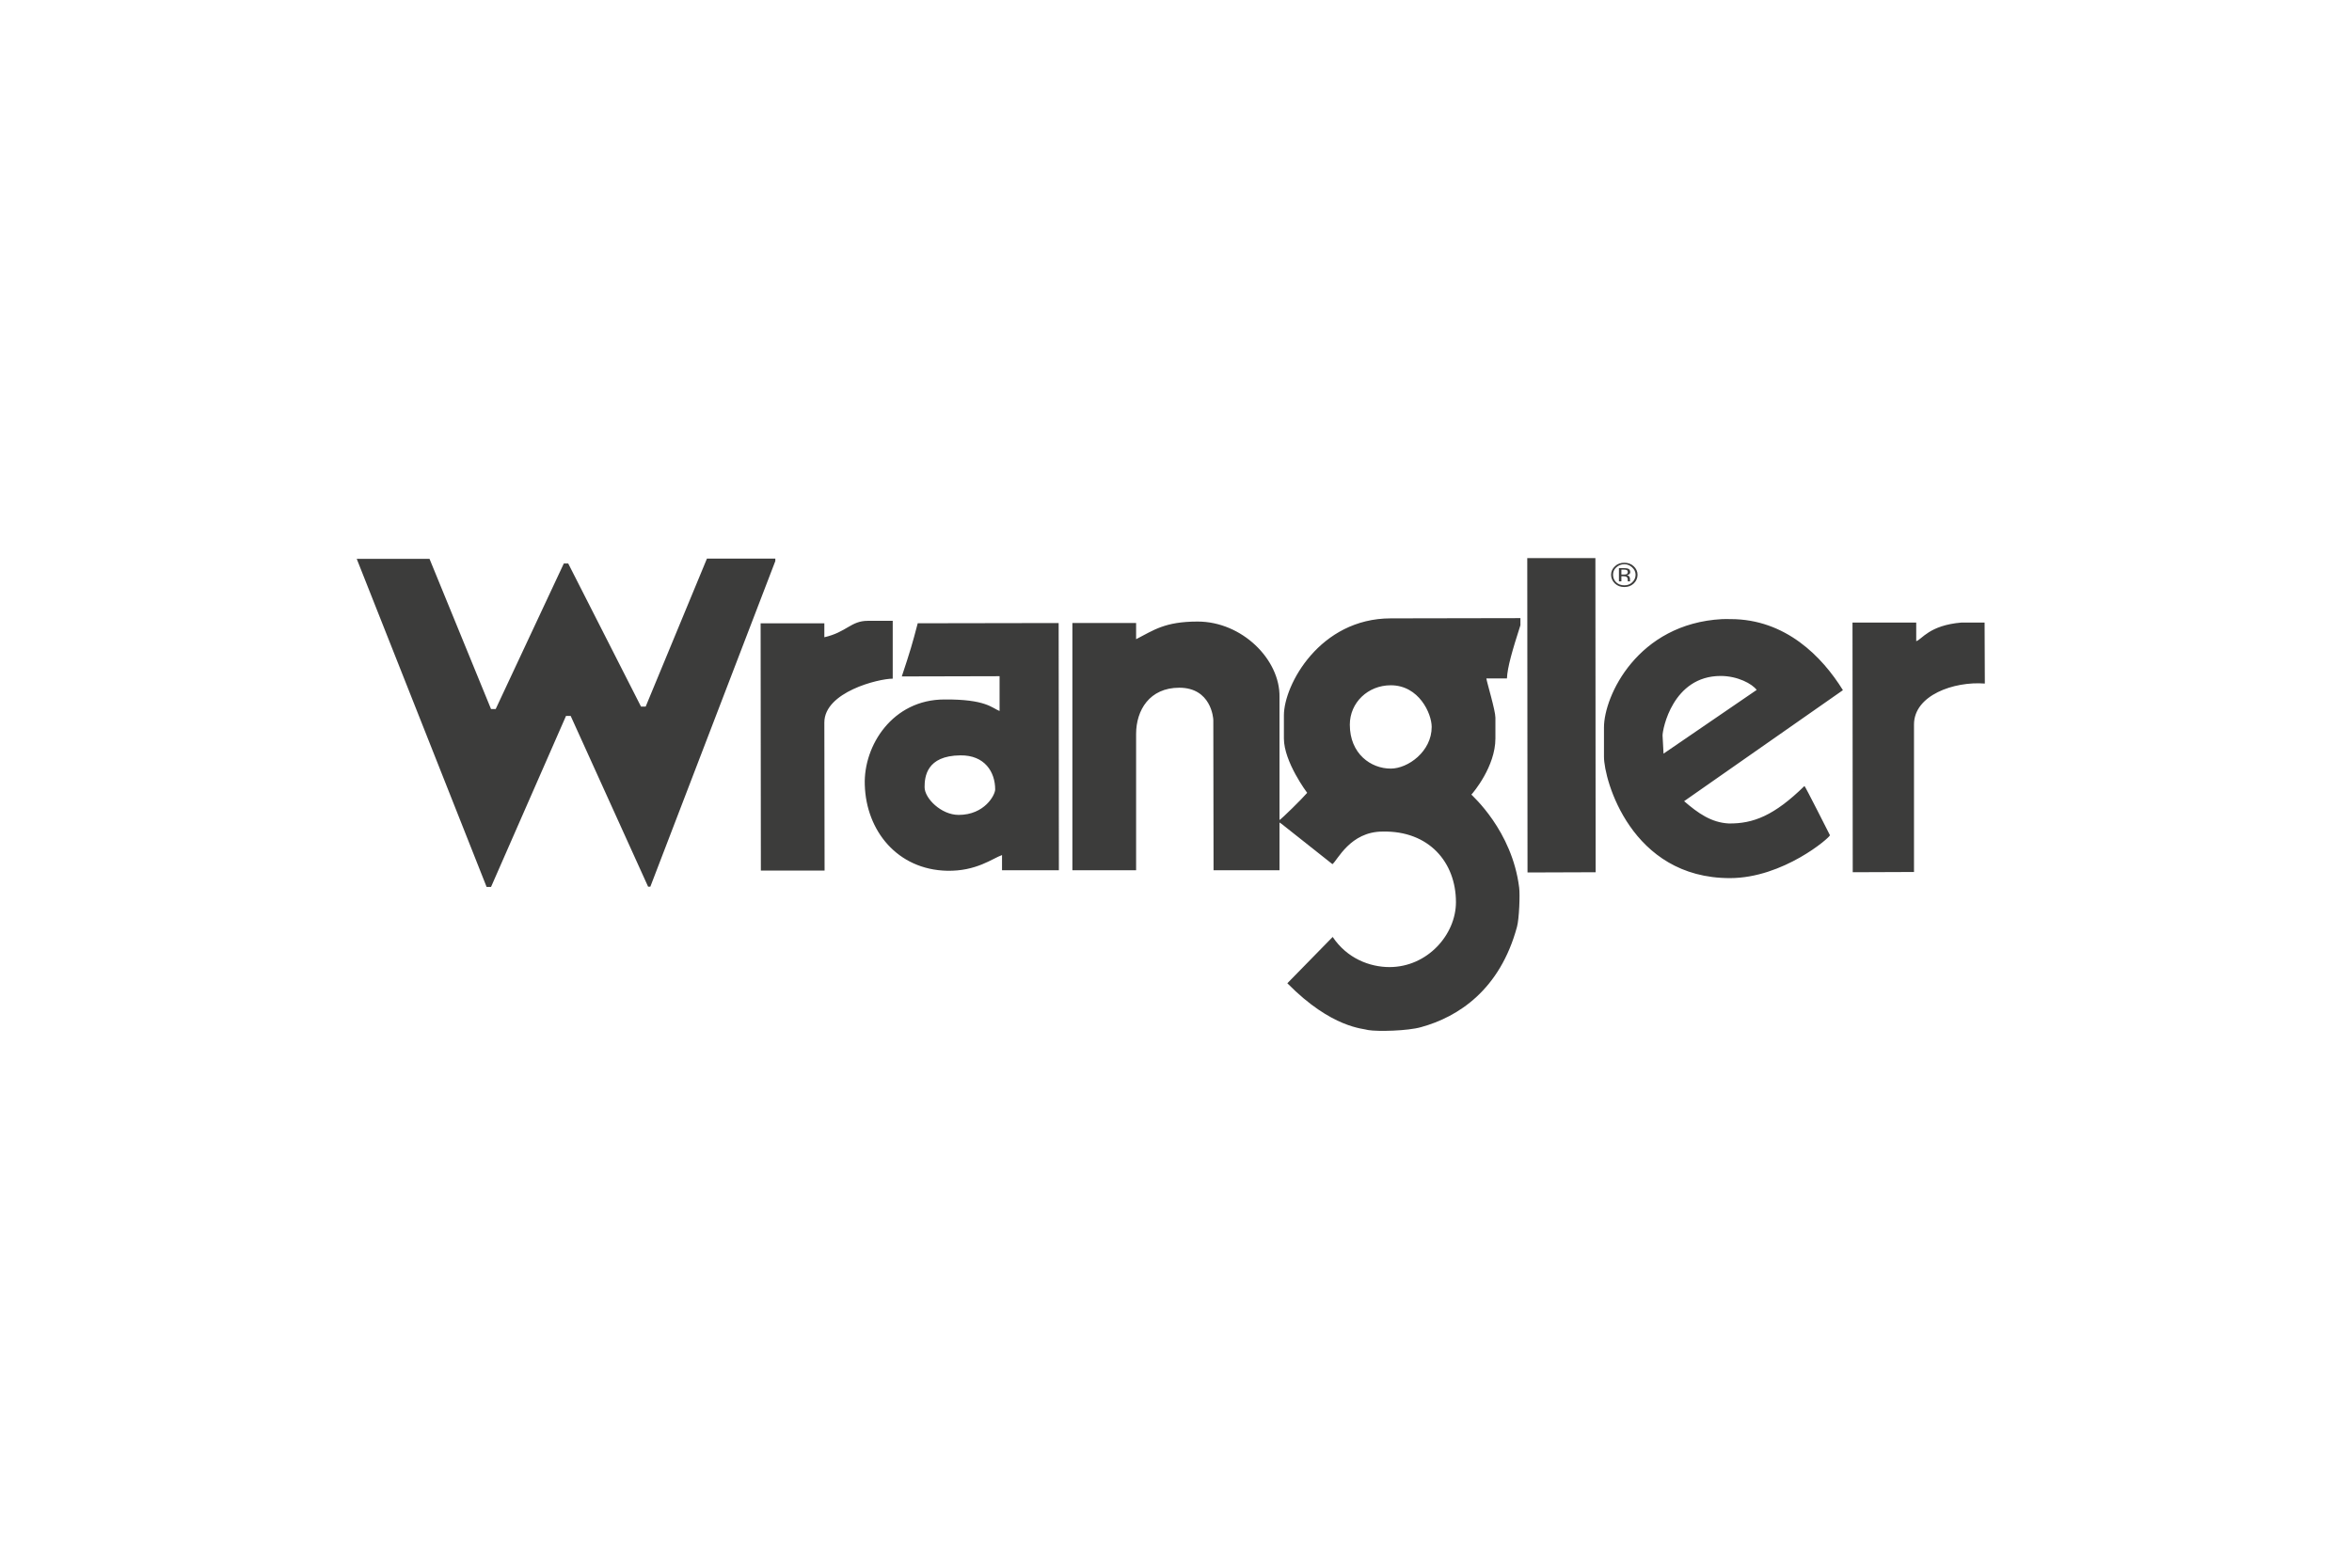 <?xml version="1.0" encoding="utf-8"?>
<!-- Generator: Adobe Illustrator 16.0.0, SVG Export Plug-In . SVG Version: 6.00 Build 0)  -->
<!DOCTYPE svg PUBLIC "-//W3C//DTD SVG 1.1//EN" "http://www.w3.org/Graphics/SVG/1.1/DTD/svg11.dtd">
<svg version="1.1" id="Capa_1" xmlns="http://www.w3.org/2000/svg" xmlns:xlink="http://www.w3.org/1999/xlink" x="0px" y="0px"
	 width="225px" height="150px" viewBox="0 0 225 150" enable-background="new 0 0 225 150" xml:space="preserve">
<g id="layer1" transform="translate(-173.353,-356.498)">
	<path id="path19697" fill="#3C3C3B" d="M319.456,409.898l0.024,30.081l6.517-0.023l-0.023-30.058H319.456z M240.982,409.945
		l-5.862,14.162h-0.446l-6.963-13.693h-0.421l-6.518,13.928h-0.445l-5.885-14.373h-6.963l12.426,31.395h0.422l7.174-16.366h0.445
		l7.409,16.342h0.211l11.958-31.16v-0.235H240.982z M328.741,410.344c-0.347,0.001-0.646,0.1-0.891,0.328
		c-0.247,0.229-0.375,0.5-0.375,0.821c0,0.324,0.131,0.618,0.375,0.844c0.245,0.228,0.542,0.328,0.891,0.328
		c0.35-0.002,0.645-0.098,0.891-0.328c0.246-0.229,0.375-0.52,0.375-0.844c0-0.32-0.129-0.595-0.375-0.821
		C329.385,410.444,329.091,410.344,328.741,410.344z M328.741,410.484c0.299,0,0.537,0.109,0.75,0.305
		c0.211,0.196,0.328,0.426,0.328,0.703c0,0.279-0.117,0.531-0.328,0.727c-0.21,0.198-0.447,0.282-0.75,0.282
		c-0.301,0-0.562-0.086-0.774-0.282c-0.208-0.196-0.303-0.448-0.305-0.727c0-0.277,0.094-0.507,0.305-0.703
		C328.18,410.591,328.441,410.484,328.741,410.484z M328.226,410.859v1.267h0.234v-0.492h0.211c0.129,0,0.207,0.02,0.258,0.047
		c0.087,0.047,0.141,0.132,0.141,0.281v0.117v0.023c0.002,0.005-0.001,0.02,0,0.023h0.235c-0.007-0.01-0.021-0.035-0.023-0.07
		c-0.004-0.033,0-0.065,0-0.094v-0.094c0-0.064-0.021-0.143-0.072-0.211c-0.048-0.067-0.124-0.101-0.232-0.117
		c0.084-0.014,0.139-0.042,0.187-0.071c0.091-0.053,0.142-0.121,0.142-0.234c0-0.161-0.067-0.273-0.212-0.328
		c-0.08-0.031-0.203-0.047-0.375-0.047H328.226z M328.46,411h0.211c0.136,0,0.245,0.014,0.306,0.047
		c0.061,0.031,0.093,0.094,0.093,0.188c0,0.1-0.047,0.176-0.141,0.211c-0.053,0.02-0.131,0.023-0.234,0.023h-0.234V411z
		 M318.8,415.642c-3.611,0.003-11.751,0.021-12.403,0.023c-6.788,0.003-10.224,6.366-10.222,9.285v2.204
		c0.001,2.254,2.227,5.205,2.227,5.205c-0.502,0.586-2.396,2.449-2.648,2.602v-11.769c0.066-3.59-3.59-7.224-7.832-7.222
		c-3.134,0.001-4.199,0.824-5.885,1.688v-1.547h-6.096v23.658h6.096v-13.036c-0.001-2.301,1.299-4.43,4.127-4.432
		c3.045-0.002,3.259,2.895,3.259,3.095l0.022,14.373h6.309v-4.572l0.21,0.141l4.854,3.845c0.478-0.354,1.691-3.12,4.806-3.118
		c4.416-0.094,7.008,2.928,7.01,6.752c0.003,3.097-2.721,6.21-6.354,6.214c-1.893,0-4.066-0.829-5.438-2.884l-4.338,4.432
		c4.267,4.329,7.312,4.325,7.737,4.478c0.884,0.152,3.78,0.09,5.063-0.282c3.563-0.978,7.54-3.576,9.168-9.588
		c0.212-0.763,0.299-3.087,0.211-3.752c-0.677-5.485-4.528-8.822-4.572-8.909c0.176-0.179,2.3-2.695,2.298-5.369v-1.993
		c0-0.686-0.803-3.33-0.867-3.752h1.97c0.042-1.062,0.528-2.722,1.289-5.088V415.642z M338.096,415.736
		c-8.093,0.434-11.304,7.366-11.301,10.364v2.813c0.001,2.189,2.579,11.611,12.052,11.605c5.085-0.003,9.565-3.884,9.565-4.103
		c0,0-2.376-4.712-2.438-4.712c-2.892,2.834-4.9,3.616-7.246,3.587c-1.674-0.091-2.925-0.976-4.267-2.134l15.192-10.621
		c-1.979-3.196-5.473-6.803-10.761-6.8C338.622,415.736,338.357,415.722,338.096,415.736z M256.362,415.9
		c-1.611,0-2.018,1.084-4.149,1.571v-1.336h-6.096l0.023,23.658h6.096l-0.023-14.162c-0.002-2.918,5.171-4.195,6.541-4.197V415.9
		H256.362z M350.569,416.064l0.023,23.891l5.861-0.023v-14.115c-0.002-2.793,3.808-4.145,6.776-3.915l-0.023-5.838
		c0,0-1.812,0.013-2.204,0c-3.11,0.259-3.793,1.626-4.337,1.782v-1.782H350.569z M274.627,416.111l-13.481,0.023
		c-0.521,1.989-0.722,2.676-1.524,5.087l9.354-0.023v3.33c-0.729-0.286-1.314-1.135-5.275-1.103
		c-4.965,0.001-7.746,4.414-7.62,8.159c0.124,4.416,3.135,8.128,7.877,8.23c2.803,0.058,4.365-1.195,5.252-1.501v1.454h5.439
		L274.627,416.111z M337.956,421.175c1.631,0,3.021,0.756,3.445,1.337l-8.909,6.096l-0.093-1.735
		C332.394,426.284,333.364,421.179,337.956,421.175z M306.397,422.067c2.699-0.002,3.915,2.704,3.916,3.986
		c0.002,2.343-2.263,3.986-3.916,3.986c-1.894,0.002-3.914-1.412-3.915-4.198C302.48,423.718,304.221,422.067,306.397,422.067z
		 M265.226,428.773c2.315-0.033,3.328,1.578,3.329,3.258c0,0.532-1.013,2.438-3.494,2.439c-1.676,0-3.258-1.589-3.259-2.649
		C261.802,430.847,261.967,428.803,265.226,428.773z"/>
</g>
</svg>
